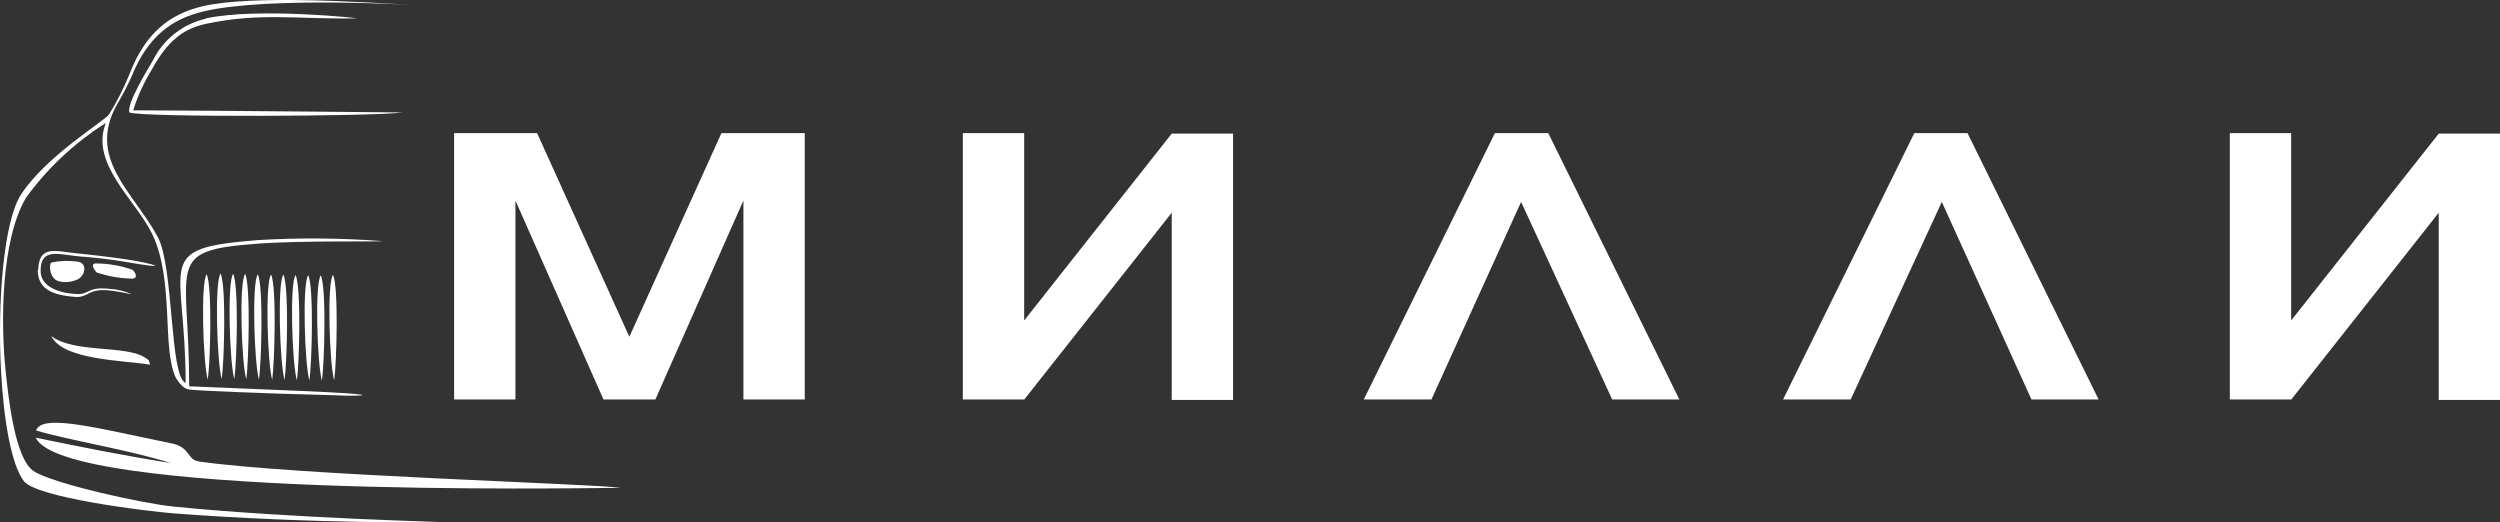 <svg width="134" height="28" viewBox="0 0 134 28" fill="none" xmlns="http://www.w3.org/2000/svg">
<rect x="0" y="0" width="134" height="28" fill="#333333" stroke="none"/>
<g clip-path="url(#clip0_362_594)">
<path fill-rule="evenodd" clip-rule="evenodd" d="M9.16 24.82C6.558 24.409 4.468 23.981 1.918 23.46C3.358 26.634 30.695 26.172 33.28 26.147C31.875 25.937 15.682 25.467 10.669 24.736C10.01 24.644 10.227 23.973 9.186 23.763C5.274 22.965 2.248 22.142 1.935 23.074C3.67 23.595 6.931 24.115 9.16 24.82Z" fill="white"/>
<path fill-rule="evenodd" clip-rule="evenodd" d="M11.033 1C10.42 1.144 9.848 1.418 9.359 1.803C8.87 2.188 8.476 2.674 8.205 3.225C7.945 3.67 6.766 5.576 6.939 6.03C7.624 6.298 20.079 6.239 21.571 6.03C21.77 6.03 11.866 5.929 7.139 5.912C7.378 5.155 7.71 4.427 8.127 3.746C8.995 2.151 9.862 1.529 11.042 1.278C13.956 0.656 15.925 1.042 19.108 0.984C19.368 0.984 13.843 0.388 11.033 0.984V1Z" fill="white"/>
<path fill-rule="evenodd" clip-rule="evenodd" d="M13.202 20.334C13.332 19.385 13.436 15.296 13.142 14.684C12.803 15.103 12.942 19.461 13.202 20.334Z" fill="white"/>
<path fill-rule="evenodd" clip-rule="evenodd" d="M7.114 14.465C6.484 14.24 5.817 14.123 5.145 14.121C4.807 14.121 5.076 14.507 5.189 14.608C5.79 14.807 6.418 14.918 7.053 14.935C7.426 14.935 7.27 14.633 7.114 14.465Z" fill="white"/>
<path fill-rule="evenodd" clip-rule="evenodd" d="M2.75 14.071C2.594 14.222 2.681 14.977 3.167 15.078C3.511 15.161 3.875 15.119 4.19 14.961C4.641 14.684 4.65 14.046 4.112 14.02C3.659 13.959 3.198 13.976 2.75 14.071Z" fill="white"/>
<path fill-rule="evenodd" clip-rule="evenodd" d="M22.43 0.286C19.508 0.118 13.471 -0.293 10.817 0.345C9.109 0.765 7.808 1.73 6.94 3.972C6.639 4.719 6.273 5.441 5.847 6.129C5.631 6.474 2.474 8.346 1.121 10.437C0.21 11.839 -0.146 16.112 0.054 19.857C0.193 22.485 0.6 24.894 1.277 25.784C1.953 26.674 7.808 27.396 9.282 27.514C16.75 28.084 23.358 28 23.792 27.992C24.434 27.992 15.639 27.791 9.299 27.152C7.651 26.993 2.777 25.91 1.797 25.247C0.817 24.583 0.461 21.46 0.297 19.84C0.045 17.397 0.028 12.938 1.389 10.604C2.54 9.015 3.995 7.652 5.674 6.591C4.807 8.774 7.278 10.714 8.163 12.552C9.36 15.071 8.658 18.664 9.429 20.26C9.603 20.512 9.794 20.822 10.149 20.881C10.505 20.94 14.85 21.108 16.377 21.141C18.545 21.192 18.345 21.217 18.892 21.208C19.759 21.208 19.967 21.124 16.394 20.965L10.141 20.705C10.141 14.114 8.762 13.434 13.775 13.064C16.195 12.88 20.444 12.972 20.47 12.922C18.248 12.754 16.017 12.737 13.792 12.871C8.111 13.325 9.95 13.996 9.95 20.528C9.083 20.192 9.325 14.282 8.449 12.687C7.122 10.252 4.642 8.489 6.281 5.584C6.562 5.11 6.817 4.623 7.044 4.123C7.912 1.948 9.213 1.016 10.904 0.613C14.416 -0.226 22.673 0.294 22.43 0.286ZM7.729 19.143C6.749 18.505 3.896 18.925 2.751 18.009C3.358 19.311 6.645 19.311 8.042 19.546C7.972 19.261 7.99 19.311 7.729 19.143ZM2.023 14.466C2.023 15.432 2.708 15.835 4.113 15.919C4.755 15.919 4.763 15.457 5.847 15.566C6.368 15.617 6.854 15.743 7.062 15.768C6.69 15.604 6.29 15.508 5.882 15.482C4.616 15.348 4.824 15.818 4.061 15.759C3.089 15.701 2.144 15.331 2.179 14.483C2.179 13.266 3.185 13.644 4.182 13.736C5.05 13.803 5.96 13.904 6.628 14.021C9.403 14.508 8.276 14.122 6.68 13.887C6.342 13.837 5.214 13.686 4.174 13.585C2.977 13.476 2.092 13.098 2.049 14.466H2.023Z" fill="white"/>
<path fill-rule="evenodd" clip-rule="evenodd" d="M12.559 20.326C12.698 19.377 12.802 15.289 12.498 14.676C12.169 15.096 12.308 19.453 12.559 20.326Z" fill="white"/>
<path fill-rule="evenodd" clip-rule="evenodd" d="M11.883 20.319C12.022 19.37 12.126 15.281 11.823 14.66C11.493 15.08 11.632 19.446 11.883 20.319Z" fill="white"/>
<path fill-rule="evenodd" clip-rule="evenodd" d="M13.88 20.354C14.018 19.405 14.122 15.316 13.819 14.703C13.489 15.123 13.628 19.48 13.88 20.354Z" fill="white"/>
<path fill-rule="evenodd" clip-rule="evenodd" d="M14.59 20.369C14.72 19.42 14.833 15.332 14.53 14.719C14.2 15.139 14.339 19.496 14.59 20.369Z" fill="white"/>
<path fill-rule="evenodd" clip-rule="evenodd" d="M15.251 20.378C15.389 19.429 15.493 15.34 15.19 14.719C14.86 15.139 14.999 19.504 15.251 20.378Z" fill="white"/>
<path fill-rule="evenodd" clip-rule="evenodd" d="M15.915 20.393C16.045 19.444 16.149 15.397 15.845 14.742C15.516 15.162 15.655 19.519 15.915 20.393Z" fill="white"/>
<path fill-rule="evenodd" clip-rule="evenodd" d="M16.583 20.4C16.721 19.452 16.826 15.405 16.522 14.75C16.192 15.17 16.331 19.527 16.583 20.4Z" fill="white"/>
<path fill-rule="evenodd" clip-rule="evenodd" d="M17.255 20.412C17.393 19.463 17.497 15.375 17.194 14.762C16.864 15.173 17.003 19.53 17.255 20.412Z" fill="white"/>
<path fill-rule="evenodd" clip-rule="evenodd" d="M17.911 20.385C18.049 19.444 18.154 15.347 17.85 14.734C17.52 15.154 17.659 19.52 17.911 20.385Z" fill="white"/>
<path fill-rule="evenodd" clip-rule="evenodd" d="M11.137 20.354C11.276 19.405 11.38 15.316 11.077 14.703C10.747 15.123 10.886 19.48 11.137 20.354Z" fill="white"/>
<path fill-rule="evenodd" clip-rule="evenodd" d="M24.34 21.41V7.137H28.789L33.733 18.051L38.668 7.137H43.135V21.41H39.847V10.747L35.129 21.41H32.345L27.627 10.747V21.41H24.34ZM51.608 7.137H54.895V17.178L62.805 7.162H66.092V21.435H62.805V11.402L54.904 21.41H51.608V7.137ZM82.988 7.137L90.013 21.41H86.413L81.531 10.822L76.726 21.41H73.1L80.126 7.137H82.988ZM105.46 7.137L112.485 21.41H108.886L104.081 10.822L99.198 21.41H95.572L102.606 7.137H105.46ZM119.519 7.137H122.806V17.178L130.716 7.162H134.003V21.435H130.716V11.402L122.815 21.41H119.519V7.137Z" fill="white"/>
</g>
<defs>
<clipPath id="clip0_362_594">
<rect width="134" height="28" fill="white"/>
</clipPath>
</defs>
</svg>
